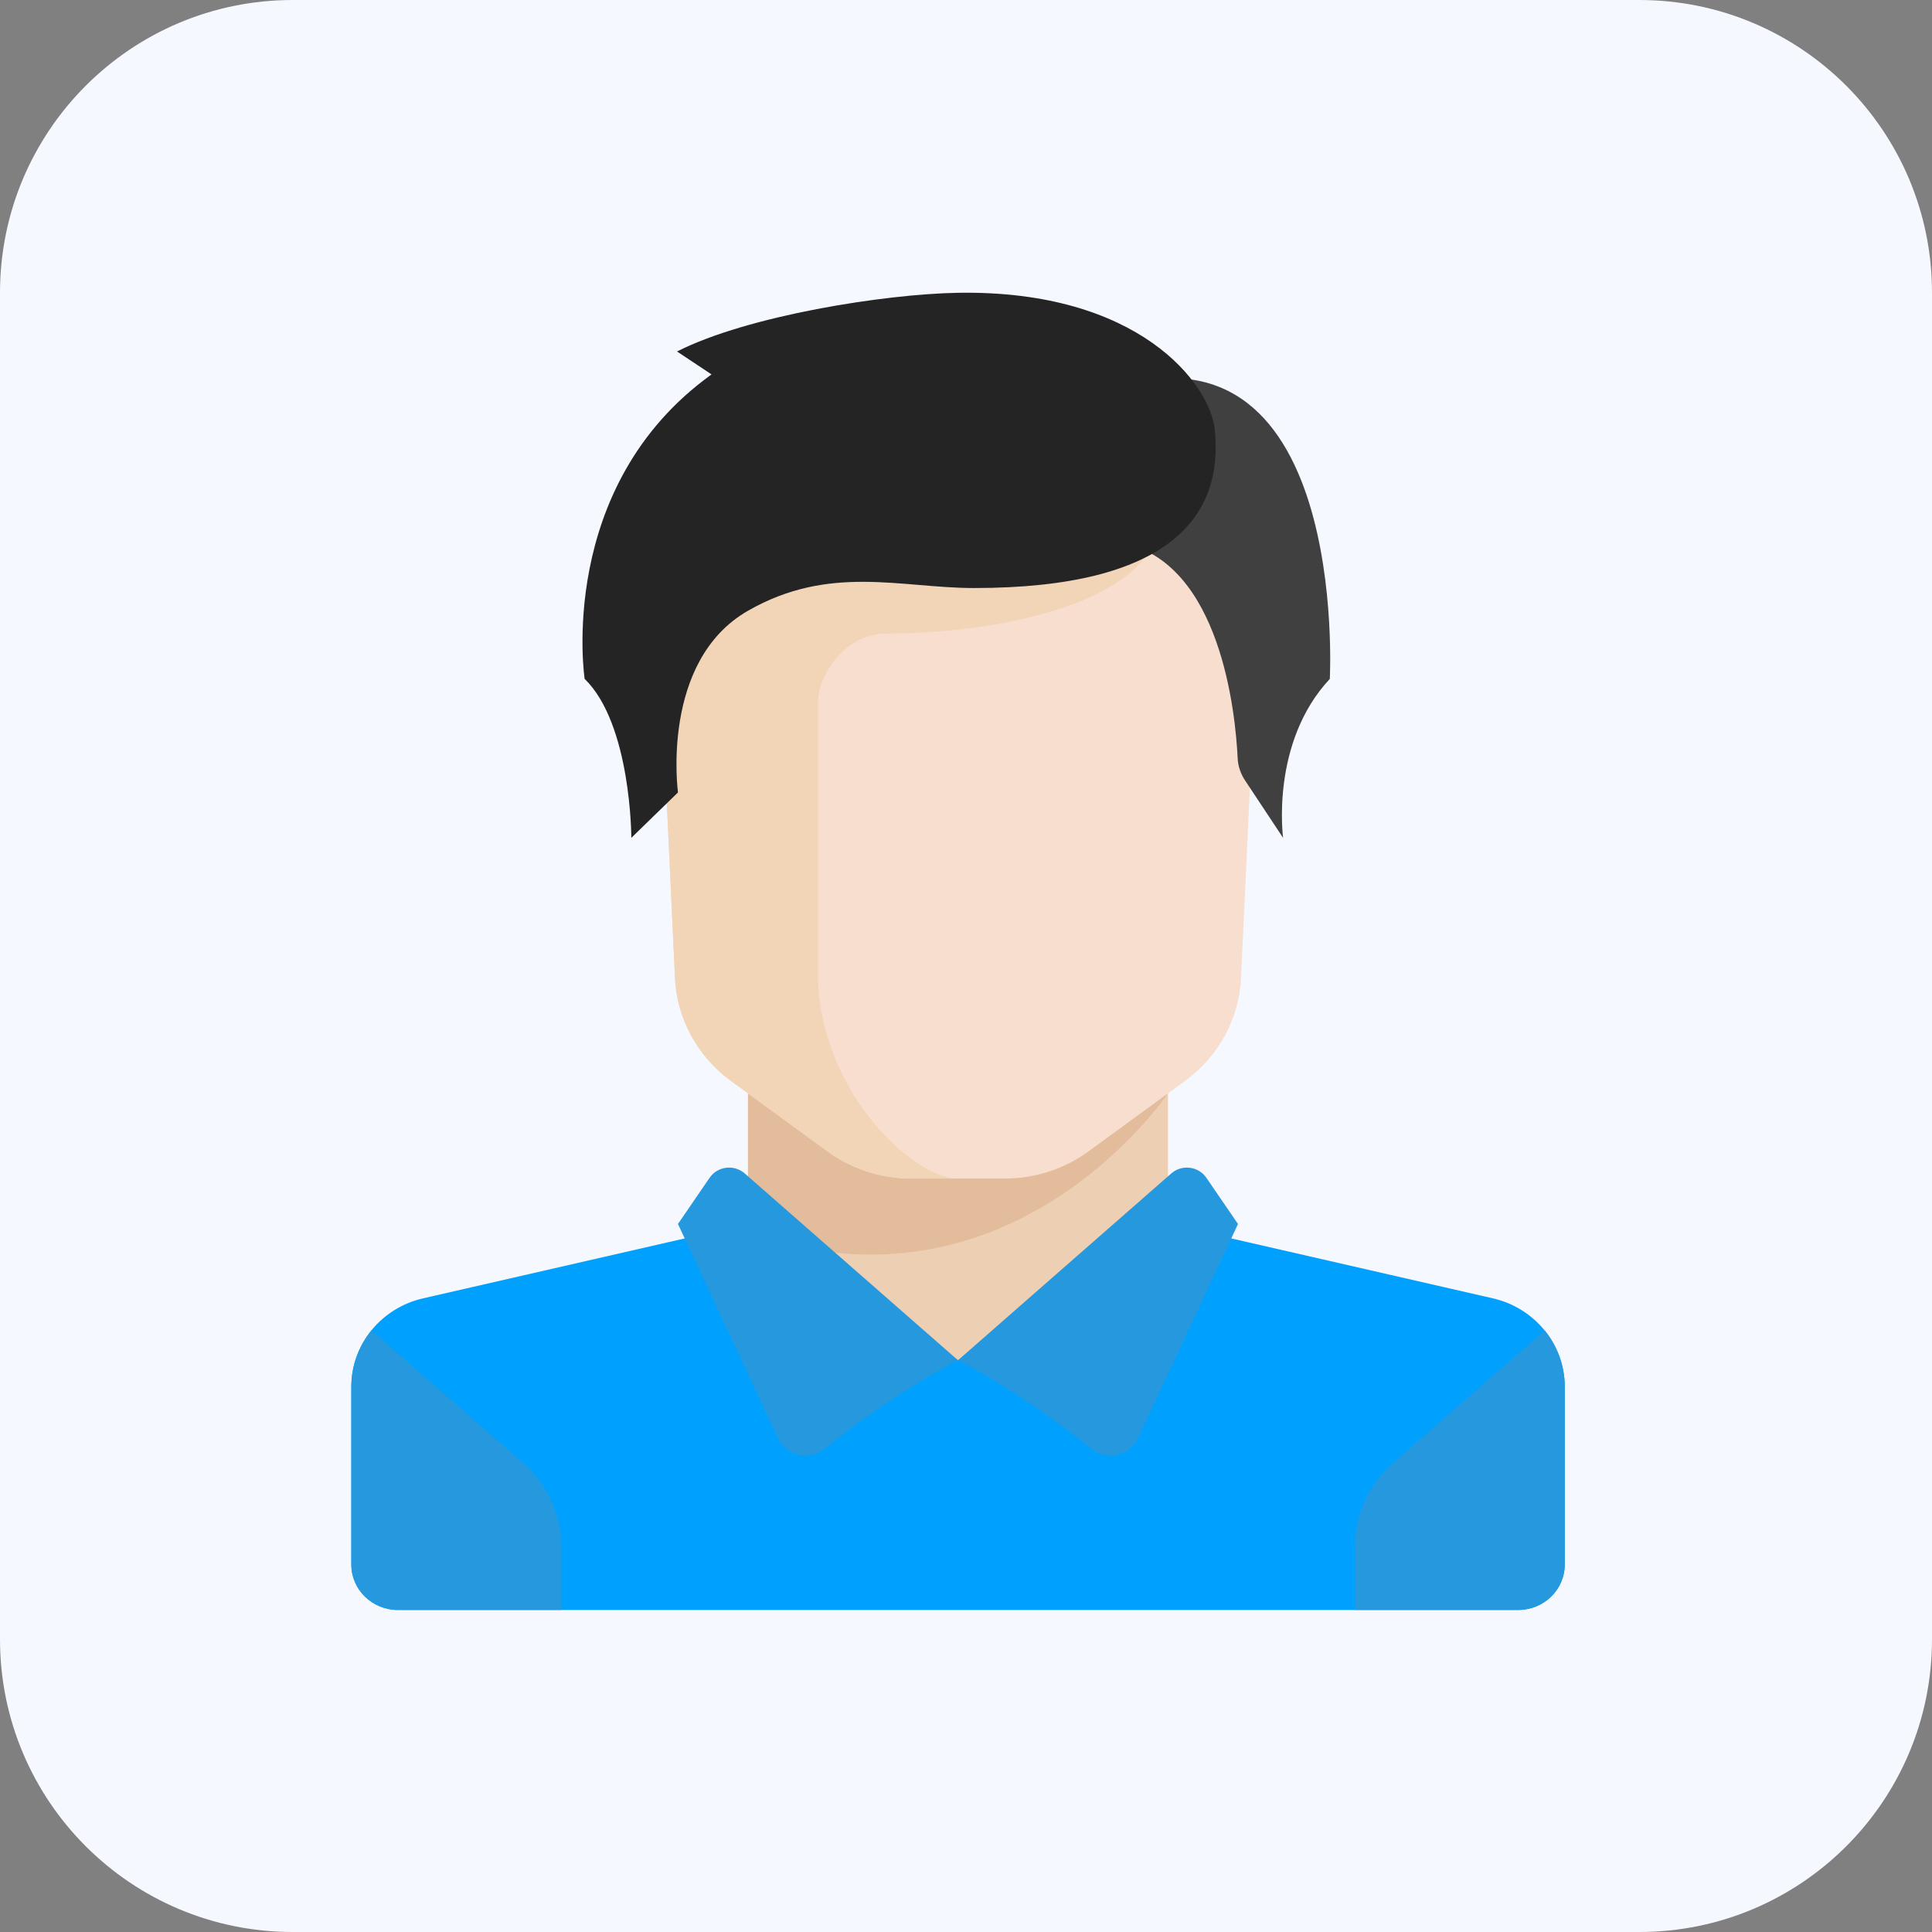 <?xml version="1.0" encoding="UTF-8"?>
<!-- Generated by Pixelmator Pro 3.5.7 -->
<svg width="66" height="66" viewBox="0 0 66 66" xmlns="http://www.w3.org/2000/svg">
    <rect x="0" y="0" width="66" height="66" fill="#808080" stroke="none"/>
    <path id="Path" fill="#f6f8ff" stroke="none" d="M 10 0 L 56 0 C 61.523 0 66 4.477 66 10 L 66 56 C 66 61.523 61.523 66 56 66 L 10 66 C 4.477 66 0 61.523 0 56 L 0 10 C 0 4.477 4.477 0 10 0 Z"/>
    <path id="path1" fill="#e6af78" fill-opacity="0.56" stroke="none" d="M 39.9 41.812 L 39.9 36.381 L 25.551 36.381 L 25.551 41.812 L 32.725 48.018 L 39.9 41.812 Z"/>
    <path id="path2" fill="#00a1fe" stroke="none" d="M 50.994 44.352 L 41.13 42.093 C 40.981 42.058 40.844 42.001 40.716 41.93 L 32.726 46.466 L 25.048 41.711 C 24.85 41.893 24.603 42.028 24.323 42.093 L 14.458 44.352 C 13.018 44.681 12 45.932 12 47.372 L 12 53.449 C 12 54.306 12.714 55 13.594 55 L 51.858 55 C 52.739 55 53.452 54.306 53.452 53.449 L 53.452 47.372 C 53.452 45.932 52.435 44.681 50.994 44.352 Z"/>
    <path id="path3" fill="#d29b6e" fill-opacity="0.34" stroke="none" d="M 25.551 36.381 L 25.551 42.111 C 34.589 45.28 39.9 37.348 39.9 37.348 L 39.9 36.381 L 25.551 36.381 L 25.551 36.381 Z"/>
    <path id="path4" fill="#f7dece" stroke="none" d="M 22.363 18.537 L 23.058 33.411 C 23.123 34.8 23.823 36.089 24.966 36.923 L 28.262 39.329 C 29.09 39.934 30.097 40.261 31.132 40.261 L 34.321 40.261 C 35.356 40.261 36.363 39.934 37.19 39.329 L 40.487 36.923 C 41.63 36.089 42.33 34.8 42.395 33.411 L 43.089 18.537 L 22.363 18.537 Z"/>
    <path id="path5" fill="#f2d4b7" stroke="none" d="M 30.335 21.64 C 33.524 21.64 38.306 20.865 39.441 18.537 L 22.363 18.537 L 23.058 33.411 C 23.123 34.8 23.823 36.089 24.966 36.923 L 28.262 39.329 C 29.09 39.934 30.097 40.261 31.132 40.261 L 32.726 40.261 C 31.132 40.261 27.943 37.157 27.943 33.278 C 27.943 31.381 27.943 26.296 27.943 23.968 C 27.943 23.192 28.741 21.64 30.335 21.64 Z"/>
    <path id="path6" fill="#2698dd" stroke="none" d="M 17.856 49.963 L 12.691 45.447 C 12.258 45.981 12.004 46.652 12.004 47.37 L 12.004 53.447 C 12.004 54.304 12.718 54.999 13.598 54.999 L 19.178 54.999 L 19.178 52.849 C 19.178 51.748 18.698 50.699 17.856 49.963 Z"/>
    <path id="path7" fill="#2698dd" stroke="none" d="M 47.603 49.963 L 52.769 45.447 C 53.202 45.981 53.456 46.652 53.456 47.37 L 53.456 53.447 C 53.456 54.304 52.742 54.999 51.861 54.999 L 46.281 54.999 L 46.281 52.849 C 46.281 51.748 46.762 50.699 47.603 49.963 Z"/>
    <path id="path8" fill="#2698dd" stroke="none" d="M 25.44 40.086 L 32.726 46.468 C 32.726 46.468 30.685 47.471 28.167 49.492 C 27.648 49.908 26.862 49.739 26.584 49.143 L 23.16 41.813 L 24.243 40.232 C 24.513 39.839 25.078 39.77 25.44 40.086 Z"/>
    <path id="path9" fill="#2698dd" stroke="none" d="M 40.013 40.086 L 32.727 46.468 C 32.727 46.468 34.767 47.471 37.285 49.492 C 37.805 49.908 38.59 49.739 38.869 49.143 L 42.292 41.813 L 41.209 40.232 C 40.94 39.839 40.374 39.77 40.013 40.086 Z"/>
    <path id="path10" fill="#404040" stroke="none" d="M 37.559 13.398 L 38.306 18.538 C 41.717 19.202 42.209 24.412 42.28 25.9 C 42.292 26.171 42.381 26.431 42.532 26.659 L 43.833 28.624 C 43.833 28.624 43.388 25.375 45.428 23.193 C 45.428 23.193 46.128 10.295 37.559 13.398 Z"/>
    <path id="path11" fill="#242424" stroke="none" d="M 23.128 12.007 L 24.307 12.791 C 18.976 16.621 19.972 23.191 19.972 23.191 C 21.567 24.743 21.567 28.622 21.567 28.622 L 23.161 27.071 C 23.161 27.071 22.546 22.588 25.552 20.864 C 28.342 19.264 30.784 20.088 33.275 20.088 C 39.951 20.088 41.819 17.64 41.495 14.657 C 41.328 13.114 38.904 9.9 32.727 10.002 C 30.234 10.044 25.552 10.778 23.128 12.007 Z"/>
</svg>
